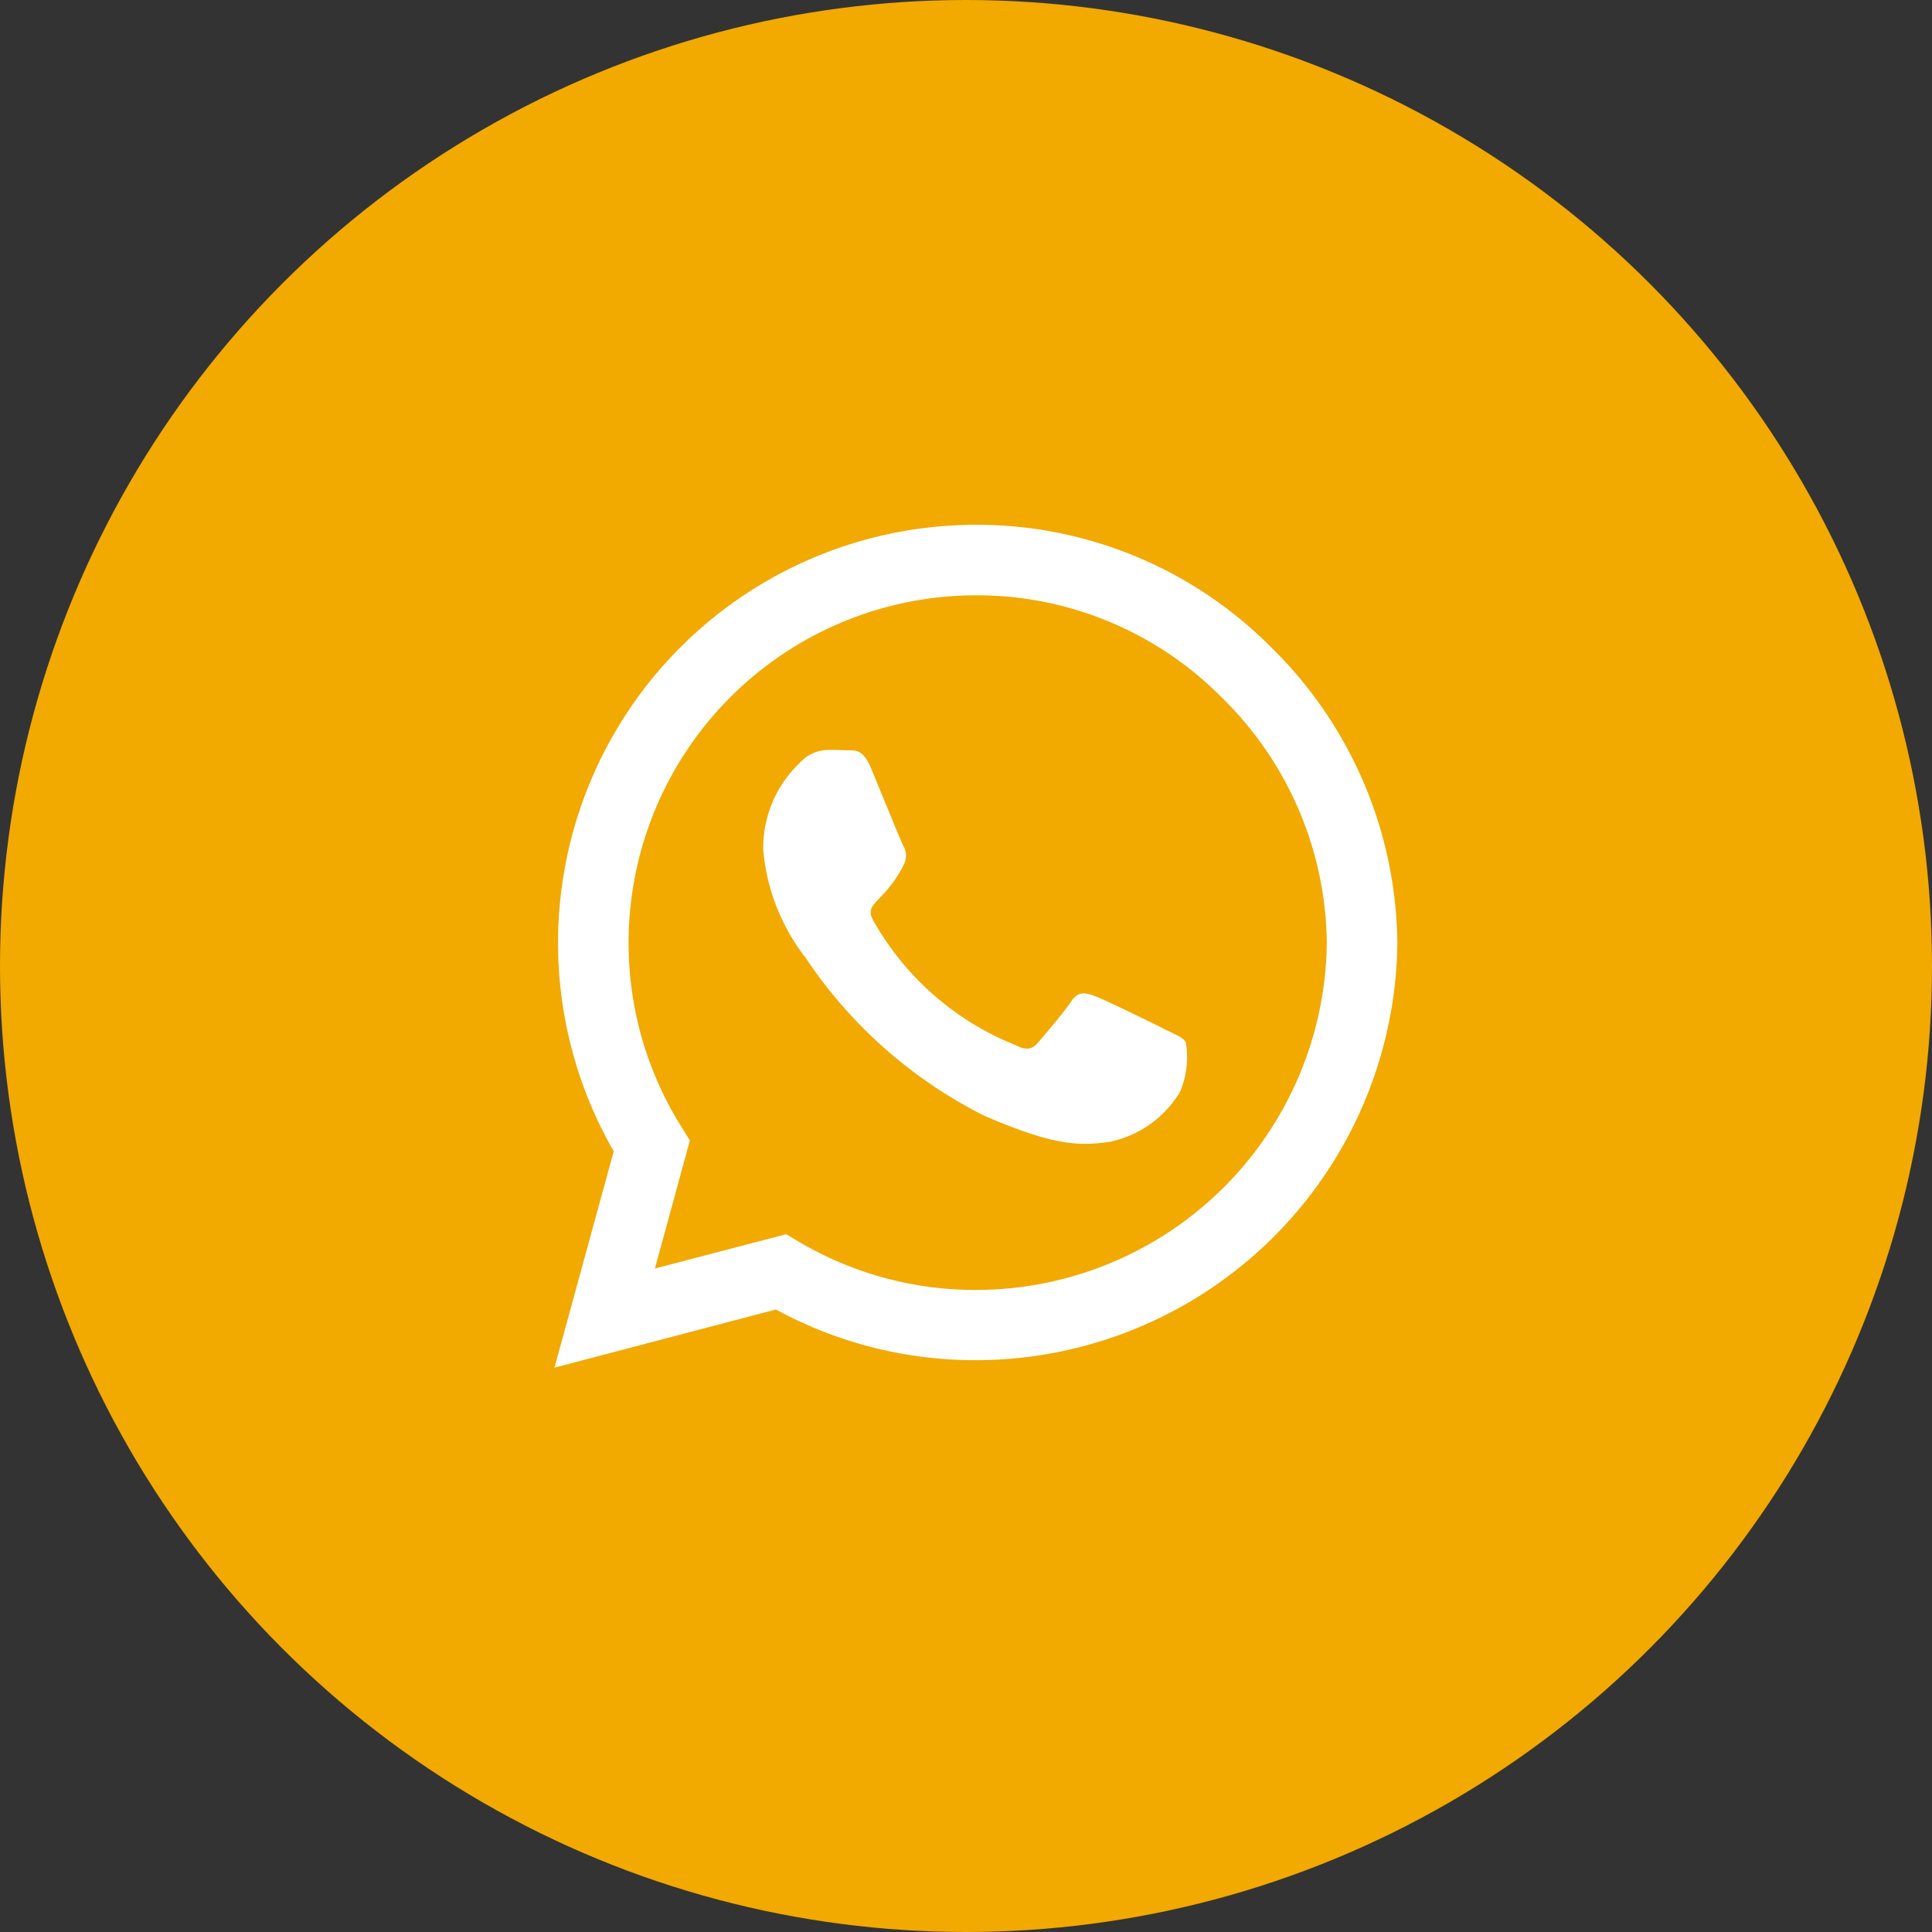 <svg xmlns="http://www.w3.org/2000/svg" width="61" height="61" viewBox="0 0 61 61">
  <rect x="0" y="0" width="61" height="61" fill="#333333" stroke="none"/>
  <g id="Group_9105" data-name="Group 9105" transform="translate(-187 -611)">
    <circle id="Ellipse_552" data-name="Ellipse 552" cx="30.5" cy="30.5" r="30.5" transform="translate(187 611)" fill="#f2a900"/>
    <path id="Path_68331" data-name="Path 68331" d="M22.627-18.07A13.089,13.089,0,0,0,13.3-21.937,13.2,13.2,0,0,0,.113-8.75,13.2,13.2,0,0,0,1.871-2.156L0,4.676,6.992,2.84a13.147,13.147,0,0,0,6.3,1.6H13.3A13.315,13.315,0,0,0,26.613-8.744,13.24,13.24,0,0,0,22.627-18.07ZM13.3,2.222A10.942,10.942,0,0,1,7.717.7l-.4-.238L3.172,1.545,4.277-2.5l-.261-.416A10.925,10.925,0,0,1,2.341-8.75,10.976,10.976,0,0,1,13.307-19.71,10.864,10.864,0,0,1,21.053-16.5a11,11,0,0,1,3.333,7.752A11.084,11.084,0,0,1,13.3,2.222Zm6.012-8.21c-.327-.166-1.948-.962-2.251-1.069s-.523-.166-.743.166-.849,1.069-1.046,1.3-.386.25-.713.083a8.97,8.97,0,0,1-4.485-3.921c-.339-.582.339-.541.968-1.8a.611.611,0,0,0-.03-.576c-.083-.166-.743-1.788-1.016-2.447-.267-.642-.541-.552-.743-.564s-.41-.012-.63-.012a1.221,1.221,0,0,0-.879.41,3.7,3.7,0,0,0-1.152,2.75,6.456,6.456,0,0,0,1.343,3.41,14.725,14.725,0,0,0,5.632,4.978c2.091.9,2.911.98,3.956.826a3.375,3.375,0,0,0,2.222-1.568,2.756,2.756,0,0,0,.19-1.568C19.859-5.744,19.639-5.827,19.312-5.987Z" transform="translate(204.506 649.506)" fill="#fff"/>
  </g>
</svg>
